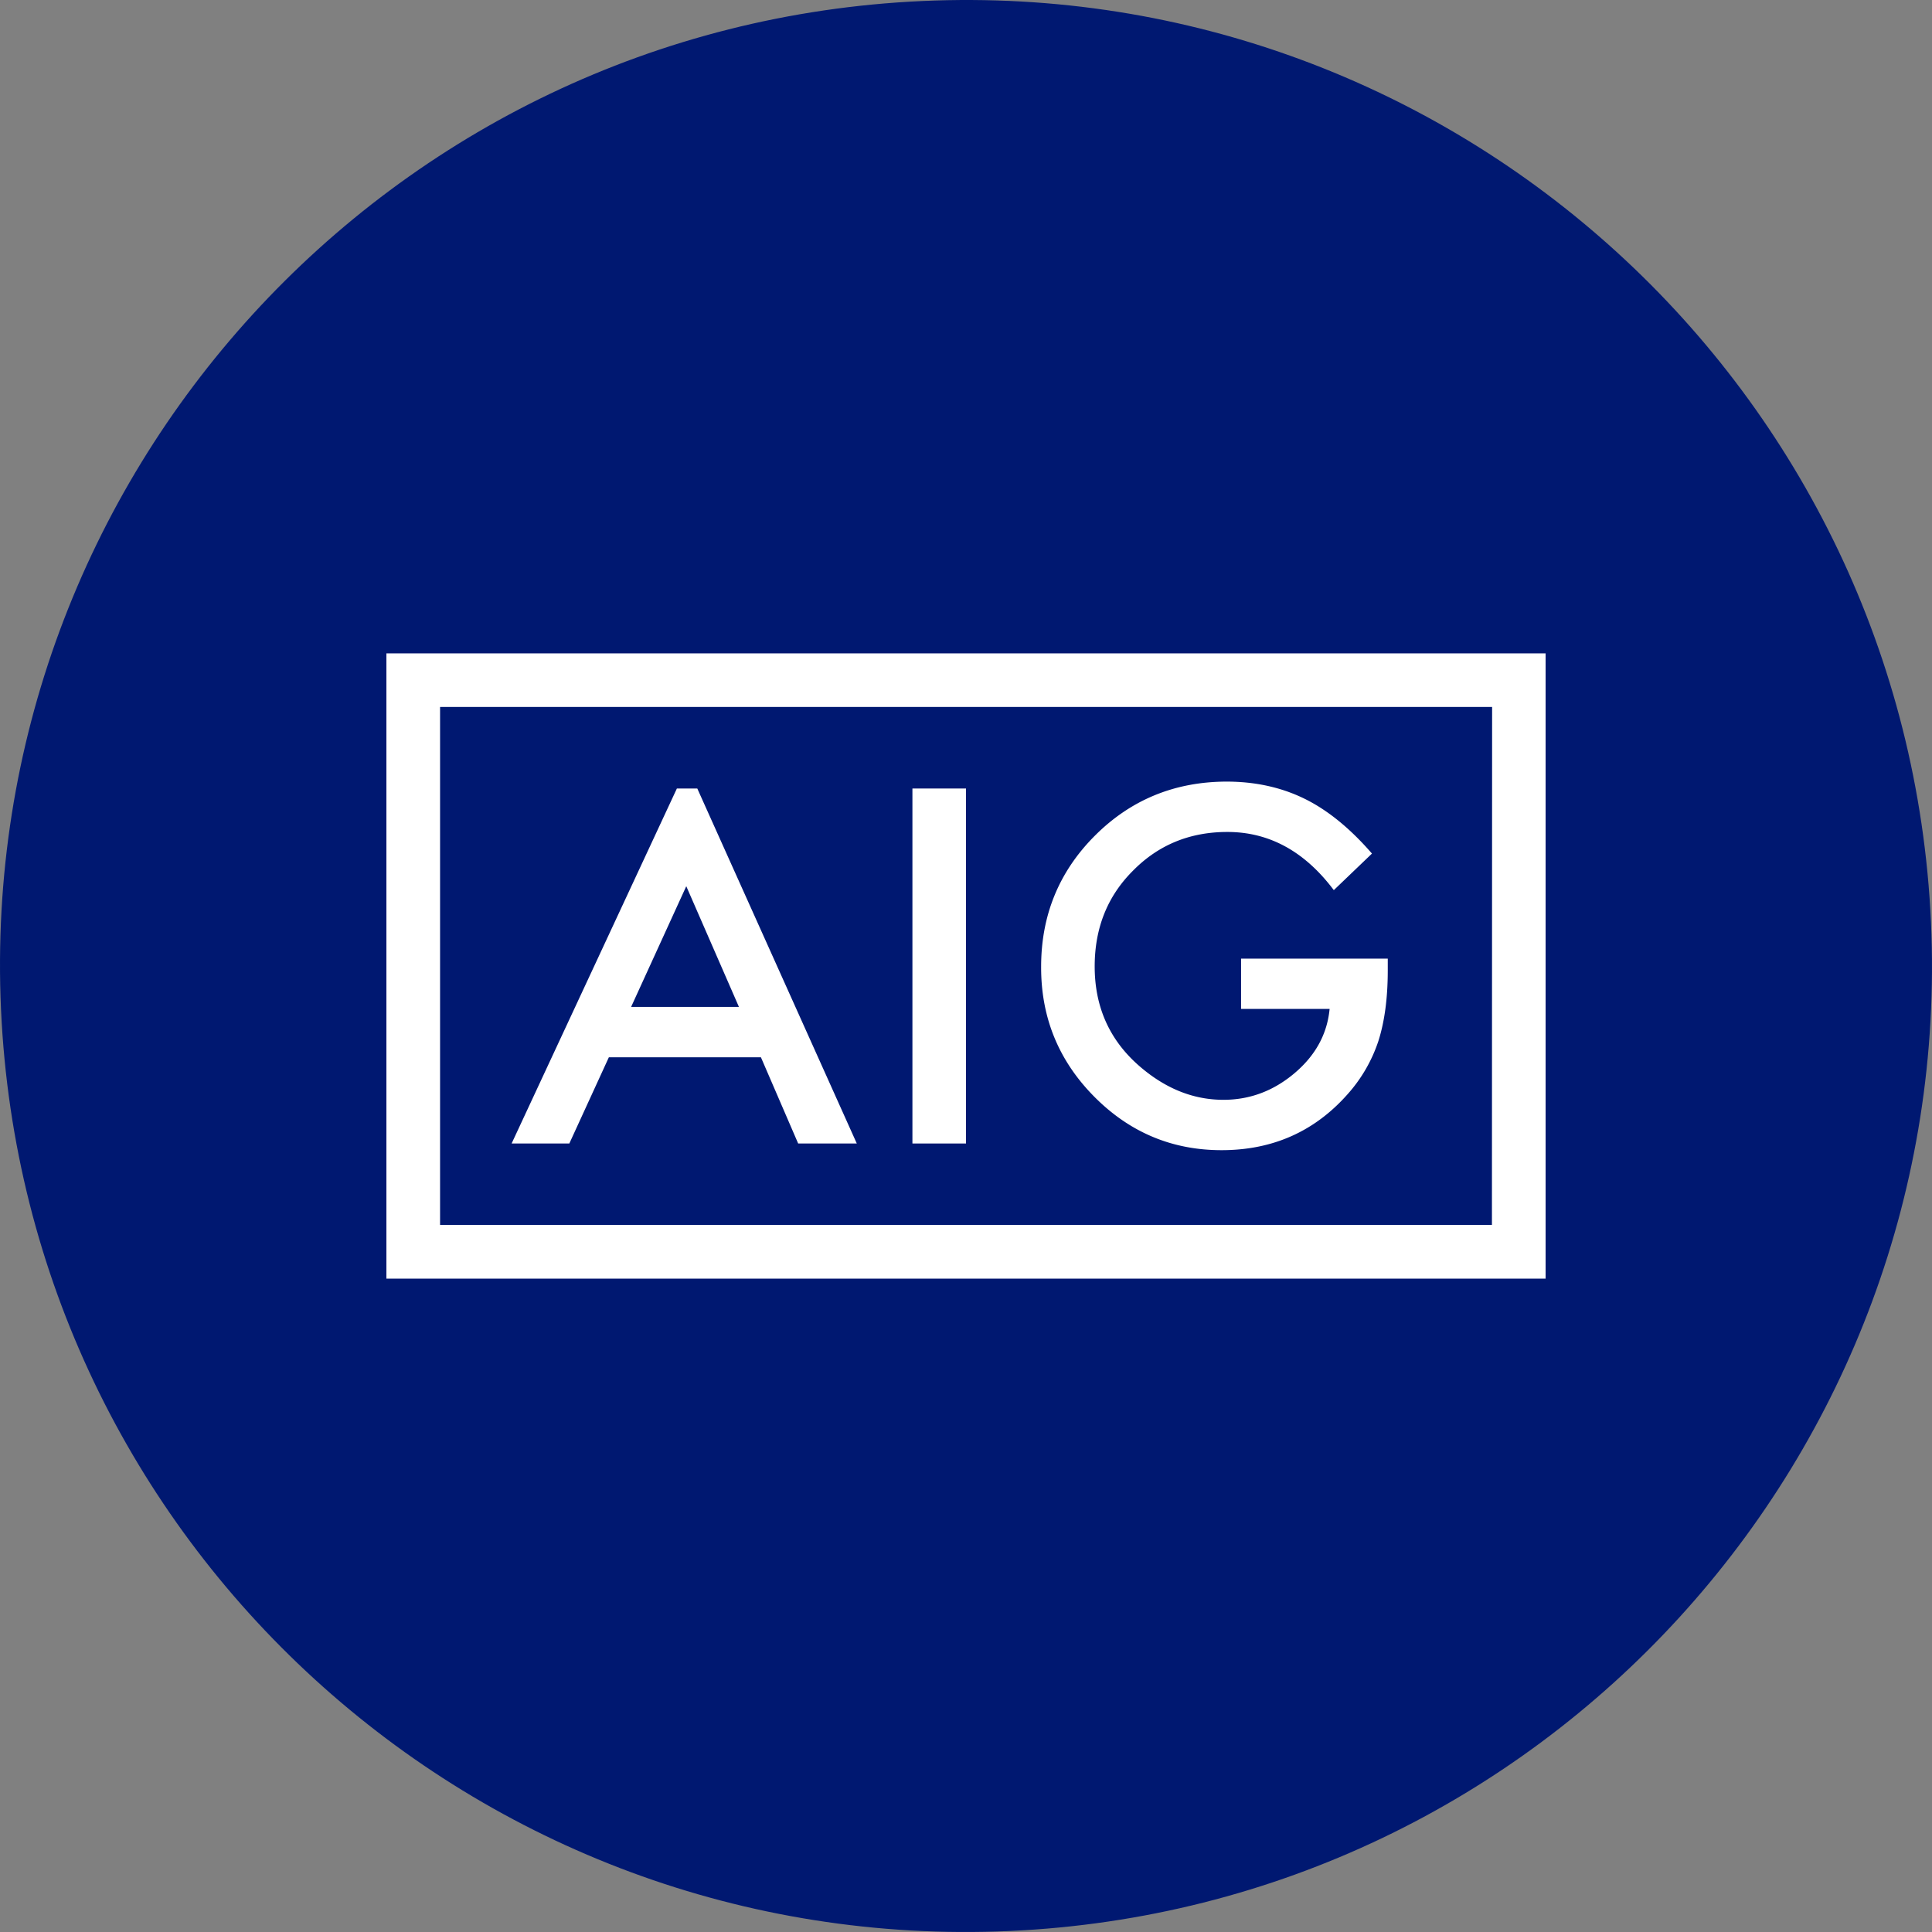 <svg id="레이어_1" data-name="레이어 1" xmlns="http://www.w3.org/2000/svg" viewBox="0 0 1080 1080"><rect x="0" y="0" width="1080" height="1080" fill="#808080" stroke="none"/><defs><style>.cls-1{fill:#001871;}.cls-2{fill:#fff;}</style></defs><path class="cls-1" d="M515.53.57C217.62,14-13,266.4.57,564.37s265.91,528.47,563.86,515.07,528.53-266,515-563.89S813.54-13,515.53.57Z"/><path class="cls-2" d="M864,714.76V365.24H216V714.76H864Zm-30-30H246V395.19h588.1Z"/><path class="cls-2" d="M540,440.78V639.22H510.05V440.78Z"/><path class="cls-2" d="M693.77,535.89h82v6.55q0,23.13-5.27,39.59a84.28,84.28,0,0,1-17.35,29.82q-27.63,31.1-70.3,31.1-41.64,0-71.33-30.08T582,540.39q0-43.18,30.07-73.26t73.52-30.21q24,0,43.44,9.47t37.91,30.76l-21.33,20.44q-24.42-32.52-59.51-32.52-31.48,0-52.82,21.72-21.35,21.33-21.34,53.47,0,33.15,23.78,54.62,22.23,19.92,48.2,19.92,22.1,0,39.71-14.87T743.26,564H693.77Z"/><path class="cls-2" d="M389.79,440.78H378.38L286,639.22h32.26l22.1-48.2h85l20.82,48.2h32.77Zm-37,122.1,30.84-67.48,29.44,67.48Z"/></svg>